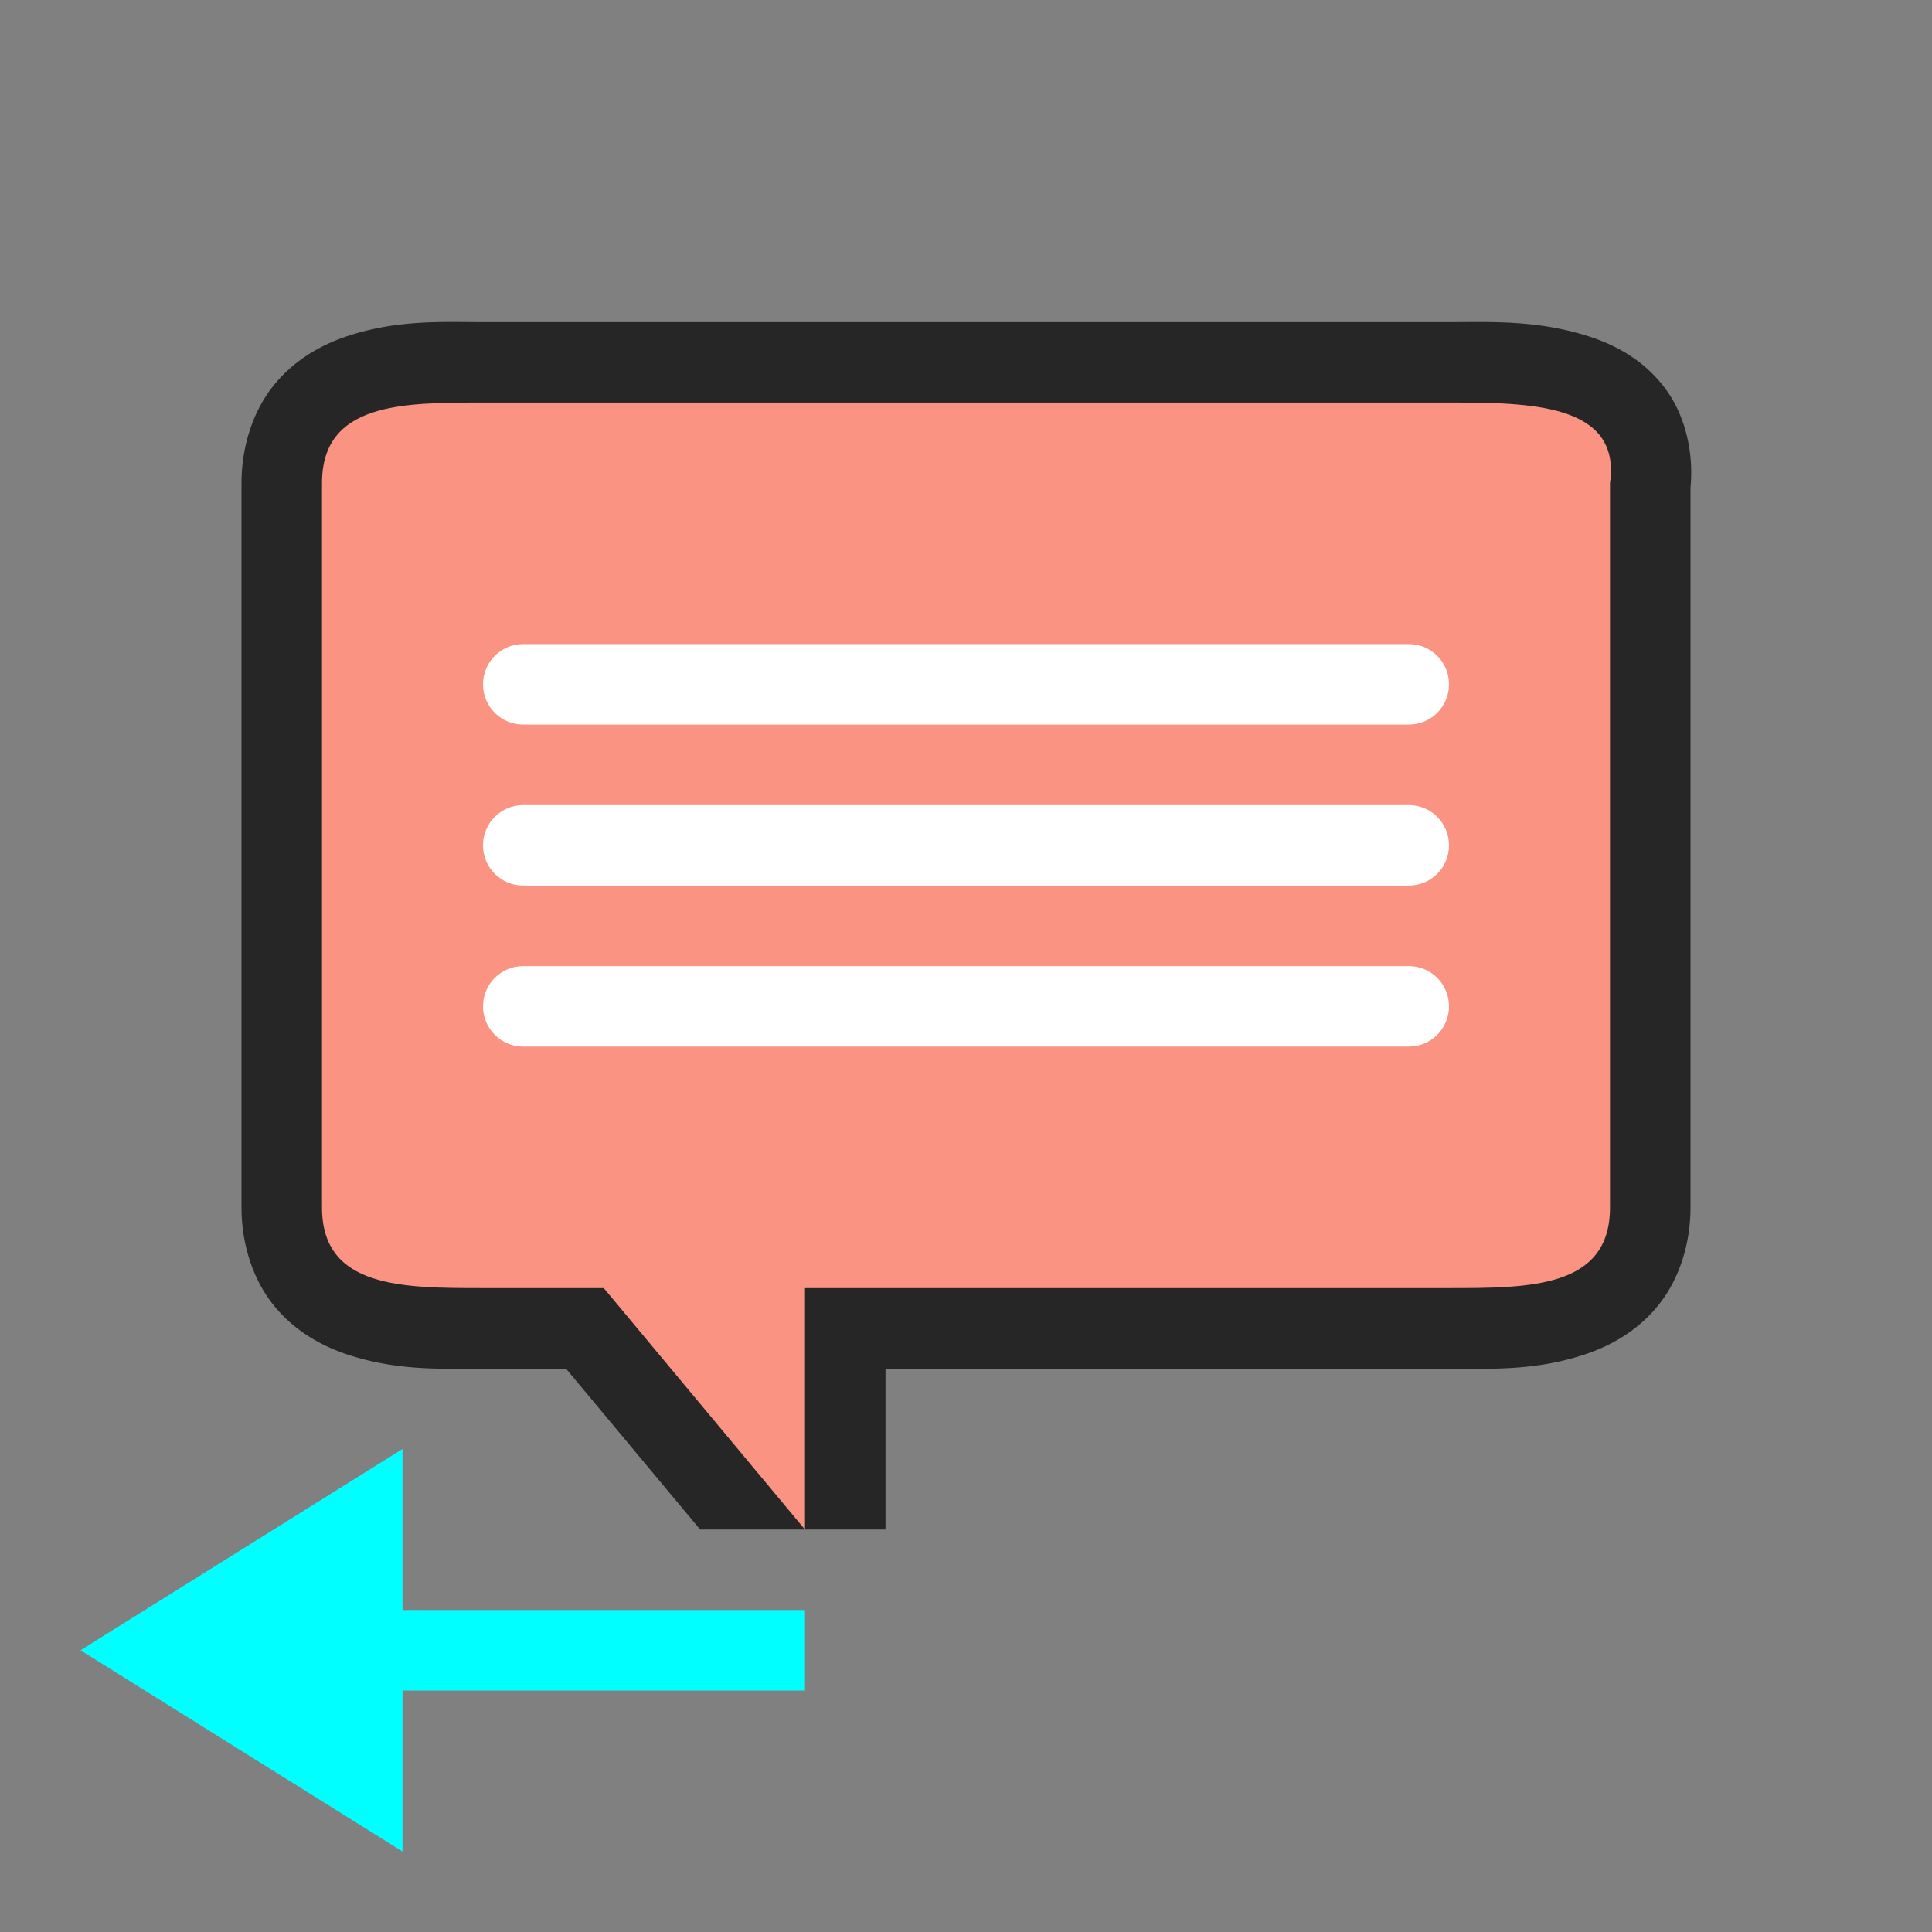 <?xml version="1.0" encoding="UTF-8" standalone="no"?>
<svg
   xmlns:dc="http://purl.org/dc/elements/1.1/"
   xmlns:cc="http://creativecommons.org/ns#"
   xmlns:rdf="http://www.w3.org/1999/02/22-rdf-syntax-ns#"
   xmlns:svg="http://www.w3.org/2000/svg"
   xmlns="http://www.w3.org/2000/svg"
   xmlns:sodipodi="http://sodipodi.sourceforge.net/DTD/sodipodi-0.dtd"
   xmlns:inkscape="http://www.inkscape.org/namespaces/inkscape"
   viewBox="0 0 24 24"
   version="1.1"
   id="svg4"
   sodipodi:docname="lc_previousannotation.svg"
   inkscape:version="1.0.1 (3bc2e813f5, 2020-09-07)"
   inkscape:export-filename="/home/jupiter007/Libreoffice yaru theme fullcolor/build/cmd/lc_previousannotation.png"
   inkscape:export-xdpi="95"
   inkscape:export-ydpi="95">
  <rect x="0" y="0" width="24" height="24" fill="#808080" stroke="none"/>
  <defs
     id="defs8" />
  <sodipodi:namedview
     pagecolor="#ffffff"
     bordercolor="#666666"
     borderopacity="1"
     objecttolerance="10"
     gridtolerance="10"
     guidetolerance="10"
     inkscape:pageopacity="0"
     inkscape:pageshadow="2"
     inkscape:window-width="1920"
     inkscape:window-height="1016"
     id="namedview6"
     showgrid="true"
     inkscape:zoom="55.625732"
     inkscape:cx="6.3219711"
     inkscape:cy="17.20456"
     inkscape:window-x="0"
     inkscape:window-y="27"
     inkscape:window-maximized="1"
     inkscape:current-layer="svg4"
     inkscape:document-rotation="0">
    <inkscape:grid
       type="xygrid"
       id="grid842" />
  </sodipodi:namedview>
  <path
     id="path847"
     style="color:#000000;font-style:normal;font-variant:normal;font-weight:normal;font-stretch:normal;font-size:medium;line-height:normal;font-family:sans-serif;font-variant-ligatures:normal;font-variant-position:normal;font-variant-caps:normal;font-variant-numeric:normal;font-variant-alternates:normal;font-variant-east-asian:normal;font-feature-settings:normal;font-variation-settings:normal;text-indent:0;text-align:start;text-decoration:none;text-decoration-line:none;text-decoration-style:solid;text-decoration-color:#000000;letter-spacing:normal;word-spacing:normal;text-transform:none;writing-mode:lr-tb;direction:ltr;text-orientation:mixed;dominant-baseline:auto;baseline-shift:baseline;text-anchor:start;white-space:normal;shape-padding:0;shape-margin:0;inline-size:0;clip-rule:nonzero;display:inline;overflow:visible;visibility:visible;isolation:auto;mix-blend-mode:normal;color-interpolation:sRGB;color-interpolation-filters:linearRGB;solid-color:#000000;solid-opacity:1;vector-effect:none;fill:#000000;fill-opacity:1;fill-rule:nonzero;stroke:none;stroke-width:2;stroke-linecap:butt;stroke-linejoin:round;stroke-miterlimit:4;stroke-dasharray:none;stroke-dashoffset:0;stroke-opacity:1;color-rendering:auto;image-rendering:auto;shape-rendering:auto;text-rendering:auto;enable-background:accumulate;stop-color:#000000;stop-opacity:1;opacity:0.7"
     d="M 6 4.002 C 5.5 4.002 4.937 3.968 4.309 4.178 C 3.995 4.282 3.643 4.474 3.383 4.809 C 3.122 5.144 3 5.585 3 6.002 L 3 15.002 C 3 15.419 3.122 15.858 3.383 16.193 C 3.643 16.528 3.995 16.72 4.309 16.824 C 4.937 17.034 5.5 17.002 6 17.002 L 7.031 17.002 L 8.697 19 L 11 19 L 11 17.002 L 18 17.002 C 18.5 17.002 19.063 17.034 19.691 16.824 C 20.005 16.72 20.357 16.528 20.617 16.193 C 20.878 15.858 21 15.419 21 15.002 L 21 14.002 L 21 6.002 L 20.99 6.143 C 21.052 5.708 20.964 5.205 20.693 4.836 C 20.423 4.467 20.055 4.281 19.734 4.178 C 19.093 3.972 18.503 4.002 18 4.002 L 6 4.002 z M 6 6.002 L 18 6.002 C 18.443 6.002 18.81 6.035 19 6.074 L 19 14.002 L 19 14.932 C 18.853 14.969 18.472 15.002 18 15.002 L 10 15.002 A 1 1 0 0 0 9 16.002 L 9 16.24 L 8.268 15.361 A 1 1 0 0 0 7.5 15.002 L 6 15.002 C 5.528 15.002 5.147 14.969 5 14.932 L 5 6.07 C 5.147 6.033 5.528 6.002 6 6.002 z " />
  <path
     style="opacity:1;fill:#fa9381;fill-opacity:1;fill-rule:nonzero;stroke:none;stroke-width:0.001;stroke-linecap:butt;stroke-linejoin:round;stroke-miterlimit:4;stroke-dasharray:none;stroke-dashoffset:0;stroke-opacity:1"
     d="M 6,5.001 H 18 c 1,0 2.141,0.01 2,1 v 8 1 c 0,1 -1,1 -2,1 h -8 v 3 l -2.5,-3 h -1.5 c -1,0 -2,0 -2,-1 V 6.001 c 0,-1 1,-1 2,-1 z"
     id="path820"
     inkscape:connector-curvature="0"
     sodipodi:nodetypes="ssscsscccssss" />
  <path
     style="opacity:1;fill:#ffffff;fill-opacity:1;fill-rule:nonzero;stroke:none;stroke-width:0.001;stroke-linecap:butt;stroke-linejoin:round;stroke-miterlimit:4;stroke-dasharray:none;stroke-dashoffset:0;stroke-opacity:1"
     d="M 6.5,10.001 H 17.5 c 0.277,0 0.5,0.223 0.5,0.5 0,0.277 -0.223,0.5 -0.5,0.5 H 6.5 c -0.277,0 -0.5,-0.223 -0.5,-0.5 0,-0.277 0.223,-0.5 0.5,-0.5 z"
     id="path826"
     inkscape:connector-curvature="0"
     sodipodi:nodetypes="sssssss" />
  <path
     style="opacity:1;fill:#ffffff;fill-opacity:1;fill-rule:nonzero;stroke:none;stroke-width:0.001;stroke-linecap:butt;stroke-linejoin:round;stroke-miterlimit:4;stroke-dasharray:none;stroke-dashoffset:0;stroke-opacity:1"
     d="M 6.5,12.001 H 17.5 c 0.277,0 0.5,0.223 0.5,0.5 0,0.277 -0.223,0.5 -0.5,0.5 H 6.5 c -0.277,0 -0.5,-0.223 -0.5,-0.5 0,-0.277 0.223,-0.5 0.5,-0.5 z"
     id="path824"
     inkscape:connector-curvature="0"
     sodipodi:nodetypes="sssssss" />
  <path
     style="opacity:1;fill:#ffffff;fill-opacity:1;fill-rule:nonzero;stroke:none;stroke-width:0.001;stroke-linecap:butt;stroke-linejoin:round;stroke-miterlimit:4;stroke-dasharray:none;stroke-dashoffset:0;stroke-opacity:1"
     d="M 6.5,8.001 H 17.5 c 0.277,0 0.5,0.223 0.5,0.5 0,0.277 -0.223,0.5 -0.5,0.5 H 6.5 c -0.277,0 -0.5,-0.223 -0.5,-0.5 0,-0.277 0.223,-0.5 0.5,-0.5 z"
     id="path822"
     inkscape:connector-curvature="0"
     sodipodi:nodetypes="sssssss" />
  <path
     inkscape:connector-curvature="0"
     style="fill:#00ffff;fill-opacity:1;stroke:none;stroke-width:1px;stroke-linecap:butt;stroke-linejoin:miter;stroke-opacity:1"
     d="M 1,20.5 5,18 v 2 h 5 v 1 H 5 v 2 z"
     id="path834"
     sodipodi:nodetypes="cccccccc" />
</svg>
